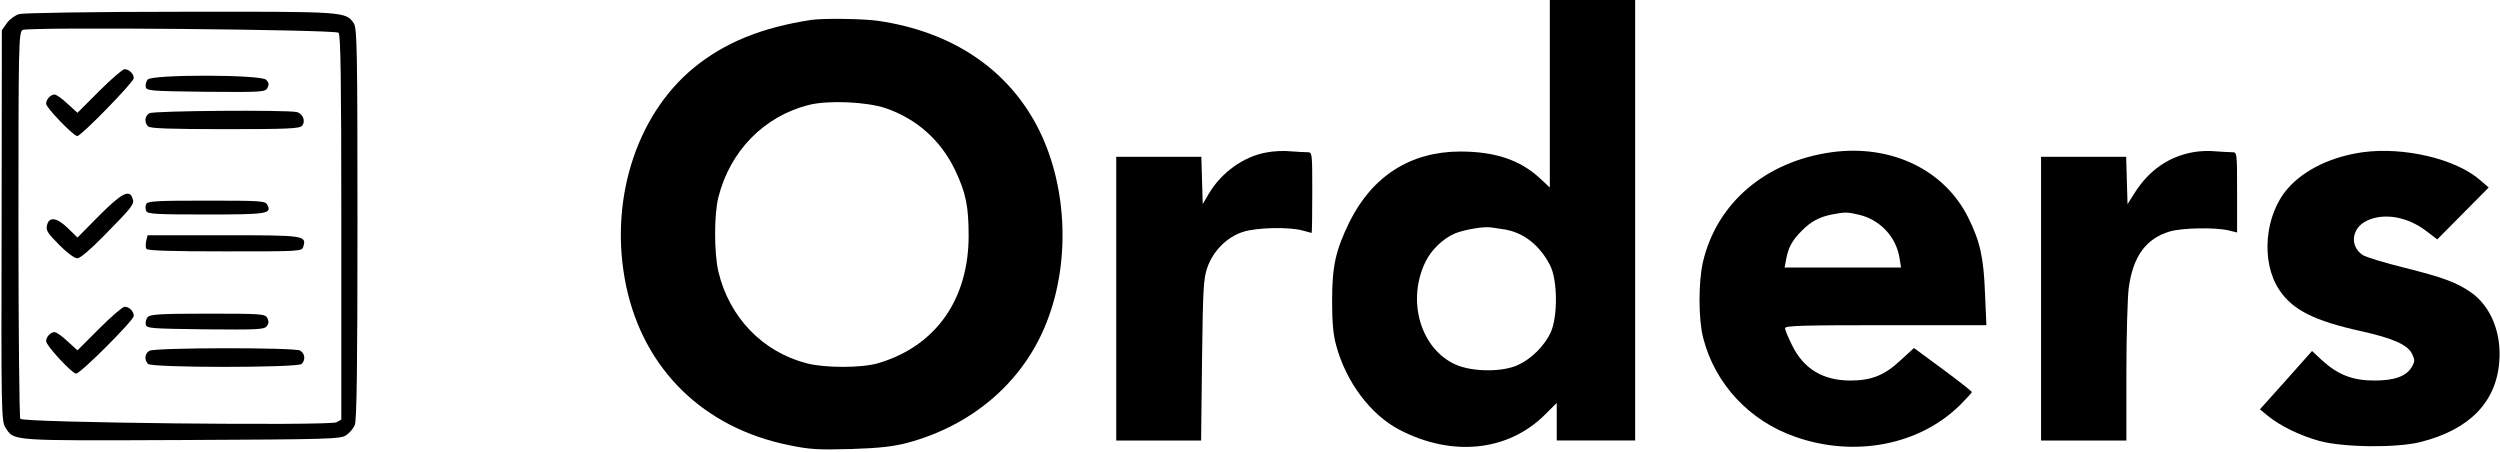 <?xml version="1.0" standalone="no"?>
<!DOCTYPE svg PUBLIC "-//W3C//DTD SVG 20010904//EN"
 "http://www.w3.org/TR/2001/REC-SVG-20010904/DTD/svg10.dtd">
<svg version="1.0" xmlns="http://www.w3.org/2000/svg"
 width="1084pt" height="196pt" viewBox="0 0 1084 196"
 preserveAspectRatio="xMidYMid meet">

<g transform="translate(0,196) scale(0.1,-0.1)"
fill="#000000" stroke="none">
<path d="M6720 1554 l0 -407 -44 41 c-86 79 -194 115 -346 115 -215 -1 -381
-107 -480 -308 -59 -122 -74 -189 -74 -340 0 -94 5 -148 18 -194 43 -158 149
-299 273 -364 230 -120 473 -94 633 66 l50 50 0 -82 0 -81 170 0 170 0 0 955
0 955 -185 0 -185 0 0 -406z m-195 -589 c82 -14 151 -68 196 -155 33 -64 34
-222 3 -291 -27 -59 -85 -116 -143 -142 -67 -31 -197 -30 -269 2 -153 68 -214
279 -130 448 26 52 76 99 127 121 40 16 125 31 156 26 11 -2 38 -6 60 -9z"/>
<path d="M83 1899 c-17 -5 -42 -23 -53 -39 l-22 -31 -1 -847 c-2 -794 -1 -849
16 -875 39 -60 12 -58 765 -55 637 3 689 4 713 21 14 9 31 29 37 43 9 18 12
253 12 872 0 767 -2 850 -16 871 -36 51 -33 51 -751 50 -376 0 -682 -5 -700
-10z m1385 -81 c9 -8 12 -189 12 -844 l0 -833 -21 -12 c-30 -16 -1361 -2
-1371 15 -4 6 -8 385 -8 843 0 782 1 833 18 843 23 14 1351 2 1370 -12z"/>
<path d="M430 1565 l-94 -94 -43 39 c-23 22 -49 40 -56 40 -18 0 -37 -21 -37
-40 0 -17 119 -140 135 -140 17 0 245 234 245 251 0 19 -20 39 -40 39 -8 0
-58 -43 -110 -95z"/>
<path d="M640 1615 c-6 -8 -10 -22 -8 -32 3 -17 22 -18 260 -21 246 -2 258 -1
268 17 7 15 6 23 -6 35 -22 23 -495 24 -514 1z"/>
<path d="M648 1469 c-21 -12 -23 -40 -6 -57 9 -9 97 -12 334 -12 269 0 324 2
334 15 16 19 4 52 -23 59 -39 10 -621 6 -639 -5z"/>
<path d="M430 1025 l-94 -95 -41 40 c-48 47 -82 52 -91 14 -6 -22 2 -35 52
-85 33 -34 67 -59 79 -59 13 0 56 37 116 98 127 129 132 137 124 161 -13 42
-47 24 -145 -74z"/>
<path d="M634 1075 c-4 -8 -4 -22 0 -30 5 -13 43 -15 259 -15 265 0 287 3 266
42 -9 17 -27 18 -265 18 -217 0 -255 -2 -260 -15z"/>
<path d="M634 916 c-3 -14 -3 -30 1 -35 4 -8 116 -11 340 -11 327 0 334 0 340
20 15 49 6 50 -346 50 l-329 0 -6 -24z"/>
<path d="M430 535 l-94 -94 -43 39 c-23 22 -49 40 -56 40 -18 0 -37 -21 -37
-39 0 -20 113 -141 130 -141 19 0 250 231 250 250 0 20 -19 40 -40 40 -8 0
-58 -43 -110 -95z"/>
<path d="M640 585 c-6 -8 -10 -22 -8 -32 3 -17 22 -18 258 -21 228 -2 256 -1
267 14 9 12 9 22 2 35 -9 18 -26 19 -258 19 -205 0 -251 -3 -261 -15z"/>
<path d="M648 439 c-21 -12 -23 -40 -6 -57 17 -17 649 -17 666 0 18 18 14 46
-7 58 -26 14 -630 13 -653 -1z"/>
<path d="M3520 1874 c-218 -33 -379 -99 -513 -209 -252 -208 -368 -583 -292
-945 76 -361 335 -615 705 -690 91 -19 127 -21 270 -17 125 4 184 11 245 27
275 74 490 255 594 500 112 262 103 600 -23 855 -130 262 -375 428 -701 475
-67 9 -232 11 -285 4z m320 -383 c134 -46 238 -138 300 -266 48 -100 60 -159
60 -287 0 -278 -144 -480 -393 -553 -72 -21 -232 -21 -310 0 -192 50 -335 200
-382 397 -19 82 -19 247 0 323 51 201 198 351 392 400 84 21 249 14 333 -14z"/>
<path d="M5492 1299 c-99 -17 -196 -87 -250 -178 l-27 -46 -3 103 -3 102 -184
0 -185 0 0 -615 0 -615 184 0 184 0 4 348 c4 310 6 353 23 402 25 72 85 132
153 154 58 20 206 23 262 6 19 -5 36 -10 37 -10 2 0 3 79 3 175 0 175 0 175
-22 175 -13 0 -45 2 -73 4 -27 3 -74 1 -103 -5z"/>
<path d="M7942 1300 c-287 -40 -498 -220 -558 -476 -20 -87 -20 -249 1 -329
51 -200 201 -361 402 -430 256 -89 535 -35 711 138 28 28 52 54 52 57 0 3 -57
48 -126 99 l-125 92 -59 -54 c-68 -64 -126 -87 -216 -87 -119 0 -203 50 -253
152 -17 34 -31 67 -31 75 0 11 78 13 436 13 l437 0 -6 138 c-6 156 -21 225
-74 331 -104 206 -334 316 -591 281z m118 -271 c91 -21 161 -95 176 -186 l7
-43 -253 0 -252 0 7 37 c9 49 26 81 66 121 40 41 77 61 132 72 58 11 66 11
117 -1z"/>
<path d="M9509 1300 c-105 -19 -189 -77 -251 -173 l-33 -52 -3 103 -3 102
-184 0 -185 0 0 -615 0 -615 185 0 185 0 0 293 c0 160 5 326 10 367 18 137 74
215 177 246 53 16 197 19 256 5 l37 -9 0 174 c0 174 0 174 -22 174 -13 0 -45
2 -73 4 -27 3 -71 1 -96 -4z"/>
<path d="M10245 1300 c-135 -19 -253 -75 -325 -157 -101 -115 -118 -319 -37
-440 58 -87 151 -134 355 -179 139 -31 202 -59 221 -99 12 -25 12 -32 0 -54
-24 -42 -74 -61 -164 -61 -94 0 -158 25 -227 88 l-43 40 -113 -127 -113 -126
33 -27 c53 -44 141 -87 225 -110 103 -28 332 -31 437 -5 212 53 330 172 343
350 10 125 -38 241 -124 300 -62 43 -123 65 -287 106 -85 21 -167 46 -181 55
-58 38 -49 118 18 149 73 35 174 18 255 -43 l50 -38 111 112 112 113 -36 31
c-105 93 -331 146 -510 122z"/>
</g>
</svg>

